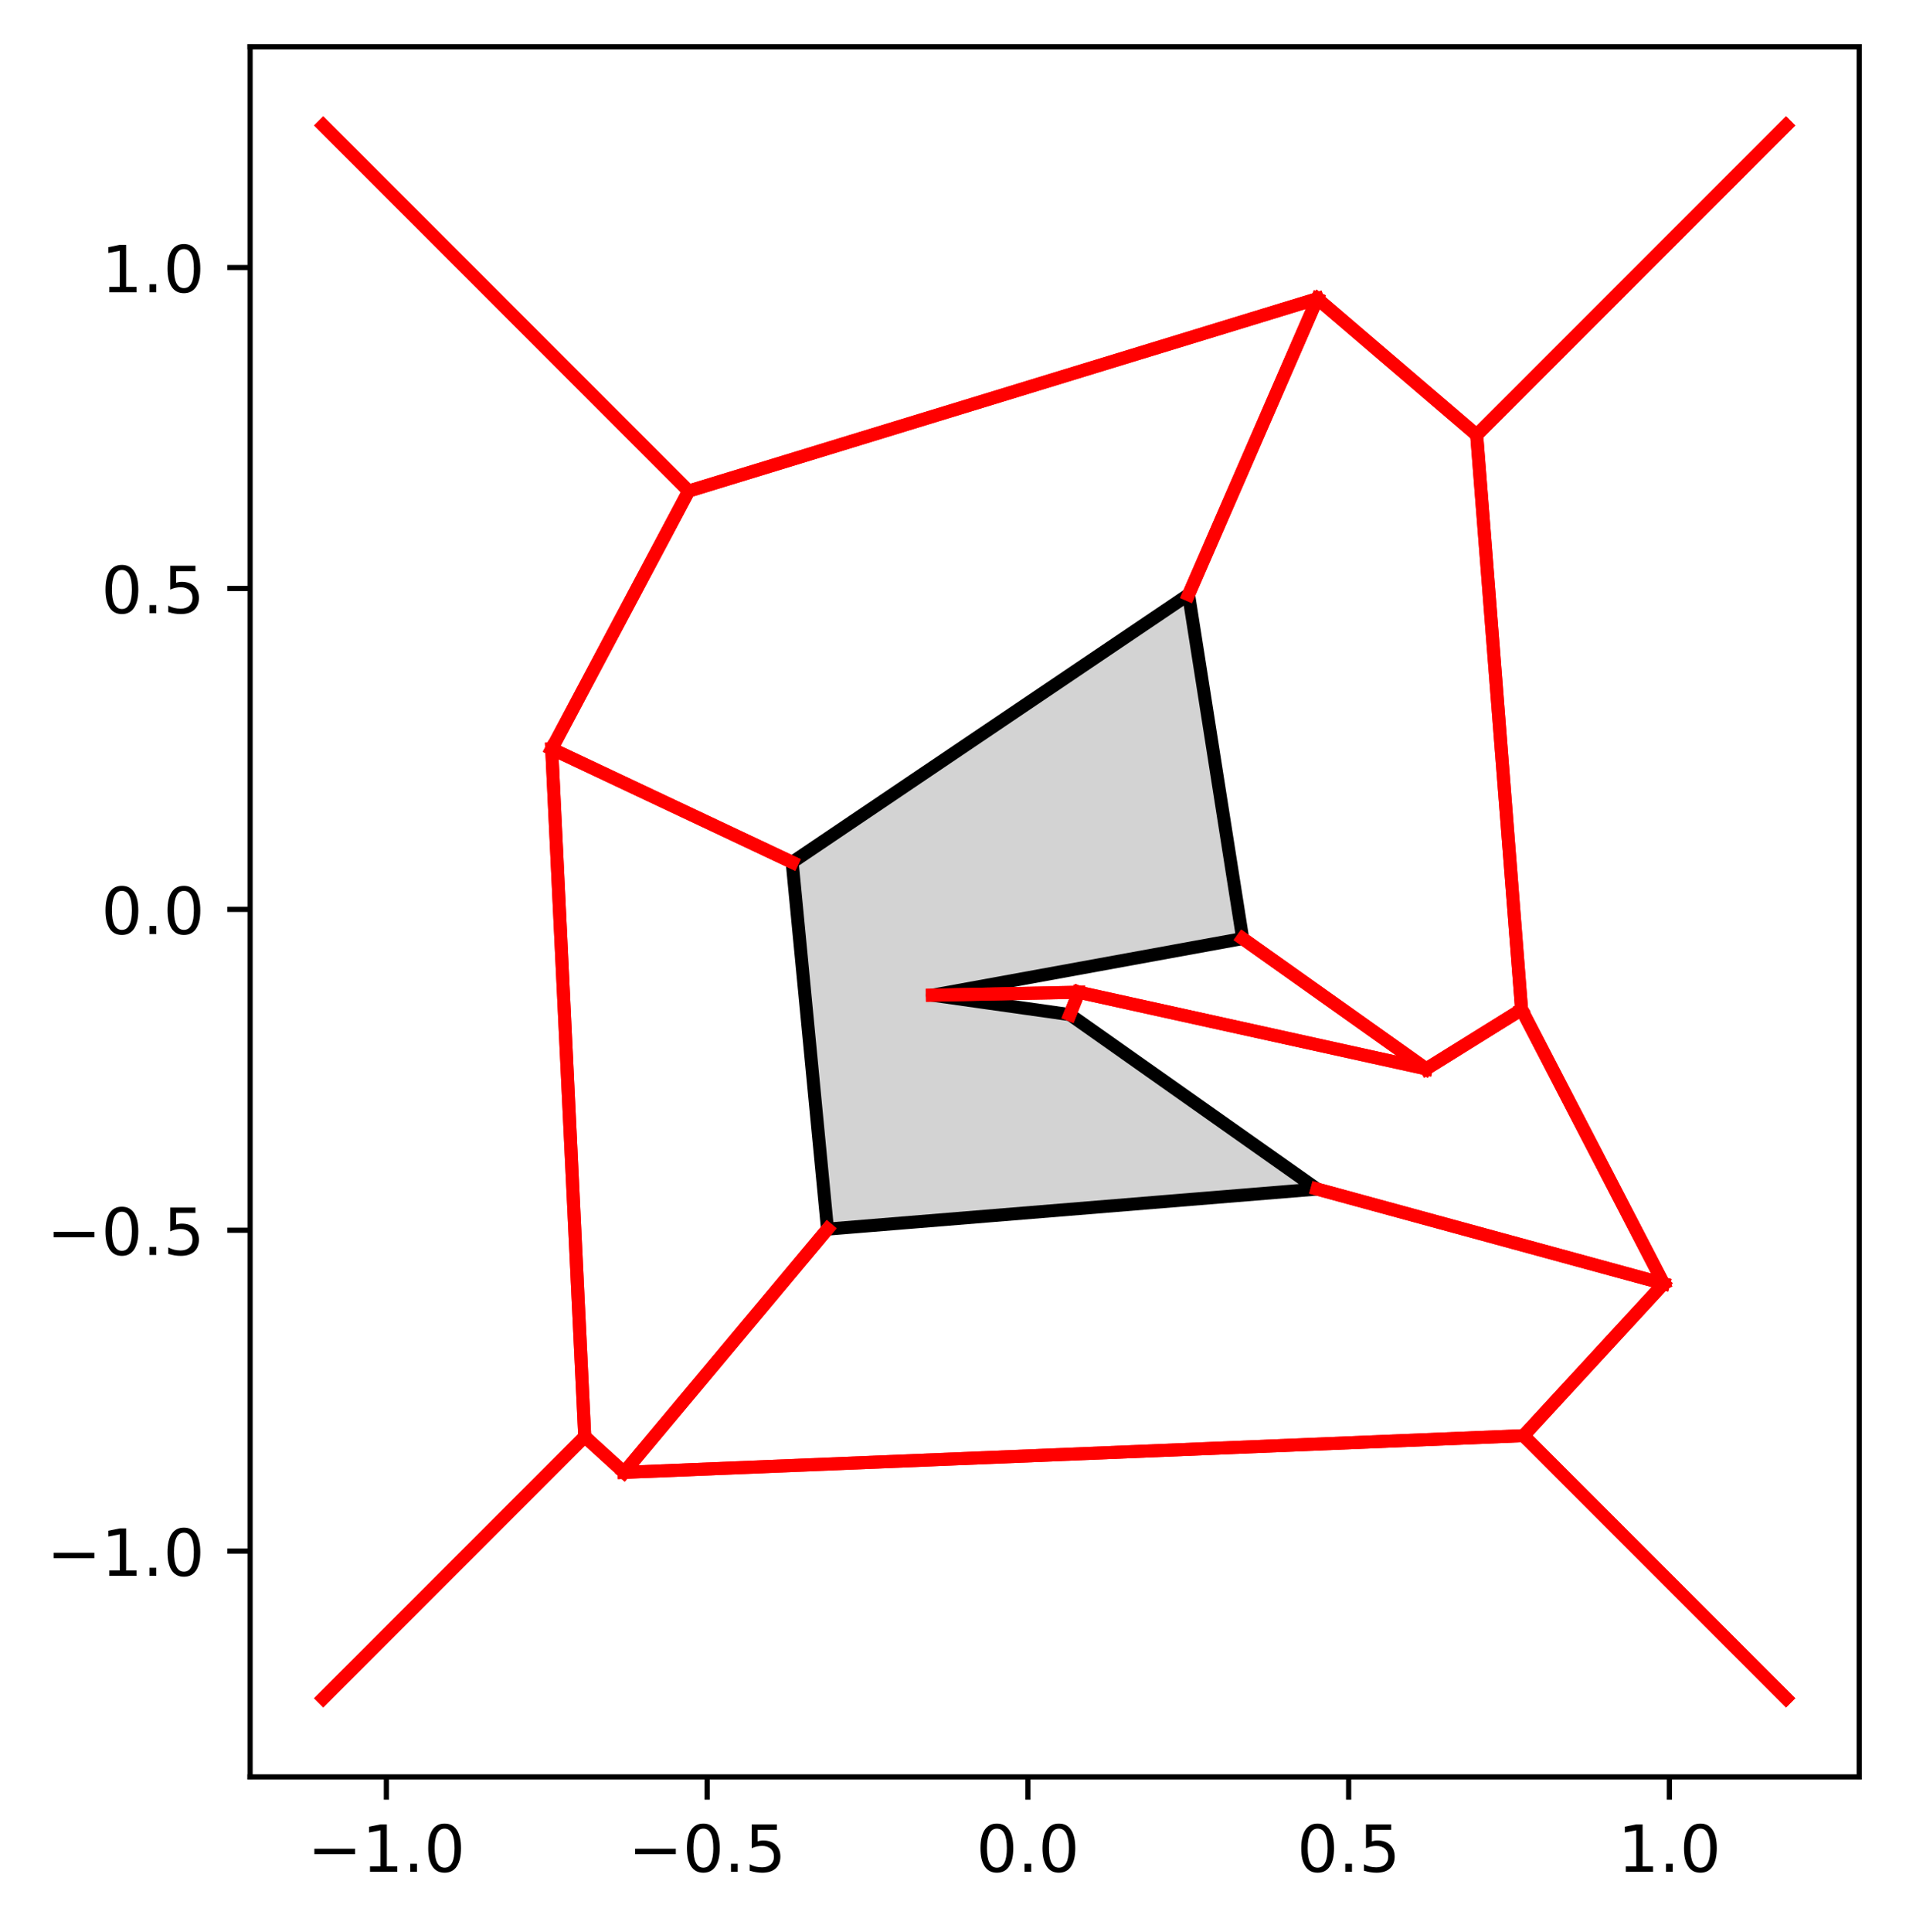 <?xml version="1.0" encoding="utf-8" standalone="no"?>
<!DOCTYPE svg PUBLIC "-//W3C//DTD SVG 1.1//EN"
  "http://www.w3.org/Graphics/SVG/1.1/DTD/svg11.dtd">
<!-- Created with matplotlib (https://matplotlib.org/) -->
<svg height="297.19pt" version="1.1" viewBox="0 0 293.295 297.19" width="293.295pt" xmlns="http://www.w3.org/2000/svg" xmlns:xlink="http://www.w3.org/1999/xlink">
 <defs>
  <style type="text/css">
*{stroke-linecap:butt;stroke-linejoin:round;}
  </style>
 </defs>
 <g id="figure_1">
  <g id="patch_1">
   <path d="M 0 297.19 
L 293.295 297.19 
L 293.295 0 
L 0 0 
z
" style="fill:#ffffff;"/>
  </g>
  <g id="axes_1">
   <g id="patch_2">
    <path d="M 38.483 273.312 
L 286.095 273.312 
L 286.095 7.2 
L 38.483 7.2 
z
" style="fill:#ffffff;"/>
   </g>
   <g id="PathCollection_1"/>
   <g id="PathCollection_2"/>
   <g id="PathCollection_3"/>
   <g id="PathCollection_4"/>
   <g id="PathCollection_5"/>
   <g id="PathCollection_6"/>
   <g id="PathCollection_7"/>
   <g id="patch_3">
    <path clip-path="url(#p3932440d04)" d="M 164.637 156.062 
L 143.485 153.072 
L 191.223 144.363 
L 182.9 91.458 
L 121.9 132.631 
L 127.333 189.054 
L 202.678 182.894 
z
" style="fill:#d3d3d3;stroke:#000000;stroke-linejoin:miter;stroke-width:2;"/>
   </g>
   <g id="matplotlib.axis_1">
    <g id="xtick_1">
     <g id="line2d_1">
      <defs>
       <path d="M 0 0 
L 0 3.5 
" id="m7cc112c9a8" style="stroke:#000000;stroke-width:0.8;"/>
      </defs>
      <g>
       <use style="stroke:#000000;stroke-width:0.8;" x="59.459" xlink:href="#m7cc112c9a8" y="273.312"/>
      </g>
     </g>
     <g id="text_1">
      <!-- −1.0 -->
      <defs>
       <path d="M 10.594 35.5 
L 73.188 35.5 
L 73.188 27.203 
L 10.594 27.203 
z
" id="DejaVuSans-8722"/>
       <path d="M 12.406 8.297 
L 28.516 8.297 
L 28.516 63.922 
L 10.984 60.406 
L 10.984 69.391 
L 28.422 72.906 
L 38.281 72.906 
L 38.281 8.297 
L 54.391 8.297 
L 54.391 0 
L 12.406 0 
z
" id="DejaVuSans-49"/>
       <path d="M 10.688 12.406 
L 21 12.406 
L 21 0 
L 10.688 0 
z
" id="DejaVuSans-46"/>
       <path d="M 31.781 66.406 
Q 24.172 66.406 20.328 58.906 
Q 16.5 51.422 16.5 36.375 
Q 16.5 21.391 20.328 13.891 
Q 24.172 6.391 31.781 6.391 
Q 39.453 6.391 43.281 13.891 
Q 47.125 21.391 47.125 36.375 
Q 47.125 51.422 43.281 58.906 
Q 39.453 66.406 31.781 66.406 
z
M 31.781 74.219 
Q 44.047 74.219 50.516 64.516 
Q 56.984 54.828 56.984 36.375 
Q 56.984 17.969 50.516 8.266 
Q 44.047 -1.422 31.781 -1.422 
Q 19.531 -1.422 13.062 8.266 
Q 6.594 17.969 6.594 36.375 
Q 6.594 54.828 13.062 64.516 
Q 19.531 74.219 31.781 74.219 
z
" id="DejaVuSans-48"/>
      </defs>
      <g transform="translate(47.317 287.91)scale(0.1 -0.1)">
       <use xlink:href="#DejaVuSans-8722"/>
       <use x="83.789" xlink:href="#DejaVuSans-49"/>
       <use x="147.412" xlink:href="#DejaVuSans-46"/>
       <use x="179.199" xlink:href="#DejaVuSans-48"/>
      </g>
     </g>
    </g>
    <g id="xtick_2">
     <g id="line2d_2">
      <g>
       <use style="stroke:#000000;stroke-width:0.8;" x="108.815" xlink:href="#m7cc112c9a8" y="273.312"/>
      </g>
     </g>
     <g id="text_2">
      <!-- −0.5 -->
      <defs>
       <path d="M 10.797 72.906 
L 49.516 72.906 
L 49.516 64.594 
L 19.828 64.594 
L 19.828 46.734 
Q 21.969 47.469 24.109 47.828 
Q 26.266 48.188 28.422 48.188 
Q 40.625 48.188 47.75 41.5 
Q 54.891 34.812 54.891 23.391 
Q 54.891 11.625 47.562 5.094 
Q 40.234 -1.422 26.906 -1.422 
Q 22.312 -1.422 17.547 -0.641 
Q 12.797 0.141 7.719 1.703 
L 7.719 11.625 
Q 12.109 9.234 16.797 8.062 
Q 21.484 6.891 26.703 6.891 
Q 35.156 6.891 40.078 11.328 
Q 45.016 15.766 45.016 23.391 
Q 45.016 31 40.078 35.438 
Q 35.156 39.891 26.703 39.891 
Q 22.75 39.891 18.812 39.016 
Q 14.891 38.141 10.797 36.281 
z
" id="DejaVuSans-53"/>
      </defs>
      <g transform="translate(96.674 287.91)scale(0.1 -0.1)">
       <use xlink:href="#DejaVuSans-8722"/>
       <use x="83.789" xlink:href="#DejaVuSans-48"/>
       <use x="147.412" xlink:href="#DejaVuSans-46"/>
       <use x="179.199" xlink:href="#DejaVuSans-53"/>
      </g>
     </g>
    </g>
    <g id="xtick_3">
     <g id="line2d_3">
      <g>
       <use style="stroke:#000000;stroke-width:0.8;" x="158.172" xlink:href="#m7cc112c9a8" y="273.312"/>
      </g>
     </g>
     <g id="text_3">
      <!-- 0.0 -->
      <g transform="translate(150.221 287.91)scale(0.1 -0.1)">
       <use xlink:href="#DejaVuSans-48"/>
       <use x="63.623" xlink:href="#DejaVuSans-46"/>
       <use x="95.41" xlink:href="#DejaVuSans-48"/>
      </g>
     </g>
    </g>
    <g id="xtick_4">
     <g id="line2d_4">
      <g>
       <use style="stroke:#000000;stroke-width:0.8;" x="207.529" xlink:href="#m7cc112c9a8" y="273.312"/>
      </g>
     </g>
     <g id="text_4">
      <!-- 0.5 -->
      <g transform="translate(199.578 287.91)scale(0.1 -0.1)">
       <use xlink:href="#DejaVuSans-48"/>
       <use x="63.623" xlink:href="#DejaVuSans-46"/>
       <use x="95.41" xlink:href="#DejaVuSans-53"/>
      </g>
     </g>
    </g>
    <g id="xtick_5">
     <g id="line2d_5">
      <g>
       <use style="stroke:#000000;stroke-width:0.8;" x="256.886" xlink:href="#m7cc112c9a8" y="273.312"/>
      </g>
     </g>
     <g id="text_5">
      <!-- 1.0 -->
      <g transform="translate(248.935 287.91)scale(0.1 -0.1)">
       <use xlink:href="#DejaVuSans-49"/>
       <use x="63.623" xlink:href="#DejaVuSans-46"/>
       <use x="95.41" xlink:href="#DejaVuSans-48"/>
      </g>
     </g>
    </g>
   </g>
   <g id="matplotlib.axis_2">
    <g id="ytick_1">
     <g id="line2d_6">
      <defs>
       <path d="M 0 0 
L -3.5 0 
" id="mf5d85532ca" style="stroke:#000000;stroke-width:0.8;"/>
      </defs>
      <g>
       <use style="stroke:#000000;stroke-width:0.8;" x="38.483" xlink:href="#mf5d85532ca" y="238.585"/>
      </g>
     </g>
     <g id="text_6">
      <!-- −1.0 -->
      <g transform="translate(7.2 242.384)scale(0.1 -0.1)">
       <use xlink:href="#DejaVuSans-8722"/>
       <use x="83.789" xlink:href="#DejaVuSans-49"/>
       <use x="147.412" xlink:href="#DejaVuSans-46"/>
       <use x="179.199" xlink:href="#DejaVuSans-48"/>
      </g>
     </g>
    </g>
    <g id="ytick_2">
     <g id="line2d_7">
      <g>
       <use style="stroke:#000000;stroke-width:0.8;" x="38.483" xlink:href="#mf5d85532ca" y="189.228"/>
      </g>
     </g>
     <g id="text_7">
      <!-- −0.5 -->
      <g transform="translate(7.2 193.027)scale(0.1 -0.1)">
       <use xlink:href="#DejaVuSans-8722"/>
       <use x="83.789" xlink:href="#DejaVuSans-48"/>
       <use x="147.412" xlink:href="#DejaVuSans-46"/>
       <use x="179.199" xlink:href="#DejaVuSans-53"/>
      </g>
     </g>
    </g>
    <g id="ytick_3">
     <g id="line2d_8">
      <g>
       <use style="stroke:#000000;stroke-width:0.8;" x="38.483" xlink:href="#mf5d85532ca" y="139.871"/>
      </g>
     </g>
     <g id="text_8">
      <!-- 0.0 -->
      <g transform="translate(15.58 143.67)scale(0.1 -0.1)">
       <use xlink:href="#DejaVuSans-48"/>
       <use x="63.623" xlink:href="#DejaVuSans-46"/>
       <use x="95.41" xlink:href="#DejaVuSans-48"/>
      </g>
     </g>
    </g>
    <g id="ytick_4">
     <g id="line2d_9">
      <g>
       <use style="stroke:#000000;stroke-width:0.8;" x="38.483" xlink:href="#mf5d85532ca" y="90.514"/>
      </g>
     </g>
     <g id="text_9">
      <!-- 0.5 -->
      <g transform="translate(15.58 94.313)scale(0.1 -0.1)">
       <use xlink:href="#DejaVuSans-48"/>
       <use x="63.623" xlink:href="#DejaVuSans-46"/>
       <use x="95.41" xlink:href="#DejaVuSans-53"/>
      </g>
     </g>
    </g>
    <g id="ytick_5">
     <g id="line2d_10">
      <g>
       <use style="stroke:#000000;stroke-width:0.8;" x="38.483" xlink:href="#mf5d85532ca" y="41.157"/>
      </g>
     </g>
     <g id="text_10">
      <!-- 1.0 -->
      <g transform="translate(15.58 44.956)scale(0.1 -0.1)">
       <use xlink:href="#DejaVuSans-49"/>
       <use x="63.623" xlink:href="#DejaVuSans-46"/>
       <use x="95.41" xlink:href="#DejaVuSans-48"/>
      </g>
     </g>
    </g>
   </g>
   <g id="line2d_11">
    <path clip-path="url(#p3932440d04)" d="M 89.979 220.975 
L 49.738 261.216 
" style="fill:none;stroke:#ff0000;stroke-linecap:square;stroke-width:2;"/>
   </g>
   <g id="line2d_12">
    <path clip-path="url(#p3932440d04)" d="M 49.738 261.216 
L 89.979 220.975 
" style="fill:none;stroke:#ff0000;stroke-linecap:square;stroke-width:2;"/>
   </g>
   <g id="line2d_13">
    <path clip-path="url(#p3932440d04)" d="M 234.448 220.824 
L 274.84 261.216 
" style="fill:none;stroke:#ff0000;stroke-linecap:square;stroke-width:2;"/>
   </g>
   <g id="line2d_14">
    <path clip-path="url(#p3932440d04)" d="M 274.84 261.216 
L 234.448 220.824 
" style="fill:none;stroke:#ff0000;stroke-linecap:square;stroke-width:2;"/>
   </g>
   <g id="line2d_15">
    <path clip-path="url(#p3932440d04)" d="M 227.231 66.905 
L 274.84 19.296 
" style="fill:none;stroke:#ff0000;stroke-linecap:square;stroke-width:2;"/>
   </g>
   <g id="line2d_16">
    <path clip-path="url(#p3932440d04)" d="M 274.84 19.296 
L 227.231 66.905 
" style="fill:none;stroke:#ff0000;stroke-linecap:square;stroke-width:2;"/>
   </g>
   <g id="line2d_17">
    <path clip-path="url(#p3932440d04)" d="M 105.974 75.533 
L 49.738 19.296 
" style="fill:none;stroke:#ff0000;stroke-linecap:square;stroke-width:2;"/>
   </g>
   <g id="line2d_18">
    <path clip-path="url(#p3932440d04)" d="M 49.738 19.296 
L 105.974 75.533 
" style="fill:none;stroke:#ff0000;stroke-linecap:square;stroke-width:2;"/>
   </g>
   <g id="line2d_19">
    <path clip-path="url(#p3932440d04)" d="M 255.996 197.442 
L 202.678 182.894 
" style="fill:none;stroke:#ff0000;stroke-linecap:square;stroke-width:2;"/>
   </g>
   <g id="line2d_20">
    <path clip-path="url(#p3932440d04)" d="M 202.678 182.894 
L 255.996 197.442 
" style="fill:none;stroke:#ff0000;stroke-linecap:square;stroke-width:2;"/>
   </g>
   <g id="line2d_21">
    <path clip-path="url(#p3932440d04)" d="M 96.032 226.472 
L 127.333 189.054 
" style="fill:none;stroke:#ff0000;stroke-linecap:square;stroke-width:2;"/>
   </g>
   <g id="line2d_22">
    <path clip-path="url(#p3932440d04)" d="M 127.333 189.054 
L 96.032 226.472 
" style="fill:none;stroke:#ff0000;stroke-linecap:square;stroke-width:2;"/>
   </g>
   <g id="line2d_23">
    <path clip-path="url(#p3932440d04)" d="M 84.898 115.186 
L 121.9 132.631 
" style="fill:none;stroke:#ff0000;stroke-linecap:square;stroke-width:2;"/>
   </g>
   <g id="line2d_24">
    <path clip-path="url(#p3932440d04)" d="M 121.9 132.631 
L 84.898 115.186 
" style="fill:none;stroke:#ff0000;stroke-linecap:square;stroke-width:2;"/>
   </g>
   <g id="line2d_25">
    <path clip-path="url(#p3932440d04)" d="M 202.711 45.941 
L 182.9 91.458 
" style="fill:none;stroke:#ff0000;stroke-linecap:square;stroke-width:2;"/>
   </g>
   <g id="line2d_26">
    <path clip-path="url(#p3932440d04)" d="M 182.9 91.458 
L 202.711 45.941 
" style="fill:none;stroke:#ff0000;stroke-linecap:square;stroke-width:2;"/>
   </g>
   <g id="line2d_27">
    <path clip-path="url(#p3932440d04)" d="M 219.467 164.405 
L 191.223 144.363 
" style="fill:none;stroke:#ff0000;stroke-linecap:square;stroke-width:2;"/>
   </g>
   <g id="line2d_28">
    <path clip-path="url(#p3932440d04)" d="M 191.223 144.363 
L 219.467 164.405 
" style="fill:none;stroke:#ff0000;stroke-linecap:square;stroke-width:2;"/>
   </g>
   <g id="line2d_29">
    <path clip-path="url(#p3932440d04)" d="M 166.001 152.621 
L 143.485 153.072 
" style="fill:none;stroke:#ff0000;stroke-linecap:square;stroke-width:2;"/>
   </g>
   <g id="line2d_30">
    <path clip-path="url(#p3932440d04)" d="M 143.485 153.072 
L 166.001 152.621 
" style="fill:none;stroke:#ff0000;stroke-linecap:square;stroke-width:2;"/>
   </g>
   <g id="line2d_31">
    <path clip-path="url(#p3932440d04)" d="M 166.001 152.621 
L 164.637 156.062 
" style="fill:none;stroke:#ff0000;stroke-linecap:square;stroke-width:2;"/>
   </g>
   <g id="line2d_32">
    <path clip-path="url(#p3932440d04)" d="M 164.637 156.062 
L 166.001 152.621 
" style="fill:none;stroke:#ff0000;stroke-linecap:square;stroke-width:2;"/>
   </g>
   <g id="line2d_33">
    <path clip-path="url(#p3932440d04)" d="M 219.467 164.405 
L 166.001 152.621 
" style="fill:none;stroke:#ff0000;stroke-linecap:square;stroke-width:2;"/>
   </g>
   <g id="line2d_34">
    <path clip-path="url(#p3932440d04)" d="M 166.001 152.621 
L 219.467 164.405 
" style="fill:none;stroke:#ff0000;stroke-linecap:square;stroke-width:2;"/>
   </g>
   <g id="line2d_35">
    <path clip-path="url(#p3932440d04)" d="M 234.141 155.282 
L 255.996 197.442 
" style="fill:none;stroke:#ff0000;stroke-linecap:square;stroke-width:2;"/>
   </g>
   <g id="line2d_36">
    <path clip-path="url(#p3932440d04)" d="M 255.996 197.442 
L 234.141 155.282 
" style="fill:none;stroke:#ff0000;stroke-linecap:square;stroke-width:2;"/>
   </g>
   <g id="line2d_37">
    <path clip-path="url(#p3932440d04)" d="M 234.448 220.824 
L 255.996 197.442 
" style="fill:none;stroke:#ff0000;stroke-linecap:square;stroke-width:2;"/>
   </g>
   <g id="line2d_38">
    <path clip-path="url(#p3932440d04)" d="M 255.996 197.442 
L 234.448 220.824 
" style="fill:none;stroke:#ff0000;stroke-linecap:square;stroke-width:2;"/>
   </g>
   <g id="line2d_39">
    <path clip-path="url(#p3932440d04)" d="M 234.141 155.282 
L 219.467 164.405 
" style="fill:none;stroke:#ff0000;stroke-linecap:square;stroke-width:2;"/>
   </g>
   <g id="line2d_40">
    <path clip-path="url(#p3932440d04)" d="M 219.467 164.405 
L 234.141 155.282 
" style="fill:none;stroke:#ff0000;stroke-linecap:square;stroke-width:2;"/>
   </g>
   <g id="line2d_41">
    <path clip-path="url(#p3932440d04)" d="M 105.974 75.533 
L 202.711 45.941 
" style="fill:none;stroke:#ff0000;stroke-linecap:square;stroke-width:2;"/>
   </g>
   <g id="line2d_42">
    <path clip-path="url(#p3932440d04)" d="M 202.711 45.941 
L 105.974 75.533 
" style="fill:none;stroke:#ff0000;stroke-linecap:square;stroke-width:2;"/>
   </g>
   <g id="line2d_43">
    <path clip-path="url(#p3932440d04)" d="M 227.231 66.905 
L 202.711 45.941 
" style="fill:none;stroke:#ff0000;stroke-linecap:square;stroke-width:2;"/>
   </g>
   <g id="line2d_44">
    <path clip-path="url(#p3932440d04)" d="M 202.711 45.941 
L 227.231 66.905 
" style="fill:none;stroke:#ff0000;stroke-linecap:square;stroke-width:2;"/>
   </g>
   <g id="line2d_45">
    <path clip-path="url(#p3932440d04)" d="M 234.448 220.824 
L 96.032 226.472 
" style="fill:none;stroke:#ff0000;stroke-linecap:square;stroke-width:2;"/>
   </g>
   <g id="line2d_46">
    <path clip-path="url(#p3932440d04)" d="M 96.032 226.472 
L 234.448 220.824 
" style="fill:none;stroke:#ff0000;stroke-linecap:square;stroke-width:2;"/>
   </g>
   <g id="line2d_47">
    <path clip-path="url(#p3932440d04)" d="M 89.979 220.975 
L 96.032 226.472 
" style="fill:none;stroke:#ff0000;stroke-linecap:square;stroke-width:2;"/>
   </g>
   <g id="line2d_48">
    <path clip-path="url(#p3932440d04)" d="M 96.032 226.472 
L 89.979 220.975 
" style="fill:none;stroke:#ff0000;stroke-linecap:square;stroke-width:2;"/>
   </g>
   <g id="line2d_49">
    <path clip-path="url(#p3932440d04)" d="M 89.979 220.975 
L 84.898 115.186 
" style="fill:none;stroke:#ff0000;stroke-linecap:square;stroke-width:2;"/>
   </g>
   <g id="line2d_50">
    <path clip-path="url(#p3932440d04)" d="M 84.898 115.186 
L 89.979 220.975 
" style="fill:none;stroke:#ff0000;stroke-linecap:square;stroke-width:2;"/>
   </g>
   <g id="line2d_51">
    <path clip-path="url(#p3932440d04)" d="M 105.974 75.533 
L 84.898 115.186 
" style="fill:none;stroke:#ff0000;stroke-linecap:square;stroke-width:2;"/>
   </g>
   <g id="line2d_52">
    <path clip-path="url(#p3932440d04)" d="M 84.898 115.186 
L 105.974 75.533 
" style="fill:none;stroke:#ff0000;stroke-linecap:square;stroke-width:2;"/>
   </g>
   <g id="line2d_53">
    <path clip-path="url(#p3932440d04)" d="M 227.231 66.905 
L 234.141 155.282 
" style="fill:none;stroke:#ff0000;stroke-linecap:square;stroke-width:2;"/>
   </g>
   <g id="line2d_54">
    <path clip-path="url(#p3932440d04)" d="M 234.141 155.282 
L 227.231 66.905 
" style="fill:none;stroke:#ff0000;stroke-linecap:square;stroke-width:2;"/>
   </g>
   <g id="patch_4">
    <path d="M 38.483 273.312 
L 38.483 7.2 
" style="fill:none;stroke:#000000;stroke-linecap:square;stroke-linejoin:miter;stroke-width:0.8;"/>
   </g>
   <g id="patch_5">
    <path d="M 286.095 273.312 
L 286.095 7.2 
" style="fill:none;stroke:#000000;stroke-linecap:square;stroke-linejoin:miter;stroke-width:0.8;"/>
   </g>
   <g id="patch_6">
    <path d="M 38.483 273.312 
L 286.095 273.312 
" style="fill:none;stroke:#000000;stroke-linecap:square;stroke-linejoin:miter;stroke-width:0.8;"/>
   </g>
   <g id="patch_7">
    <path d="M 38.483 7.2 
L 286.095 7.2 
" style="fill:none;stroke:#000000;stroke-linecap:square;stroke-linejoin:miter;stroke-width:0.8;"/>
   </g>
  </g>
 </g>
 <defs>
  <clipPath id="p3932440d04">
   <rect height="266.112" width="247.613" x="38.483" y="7.2"/>
  </clipPath>
 </defs>
</svg>
